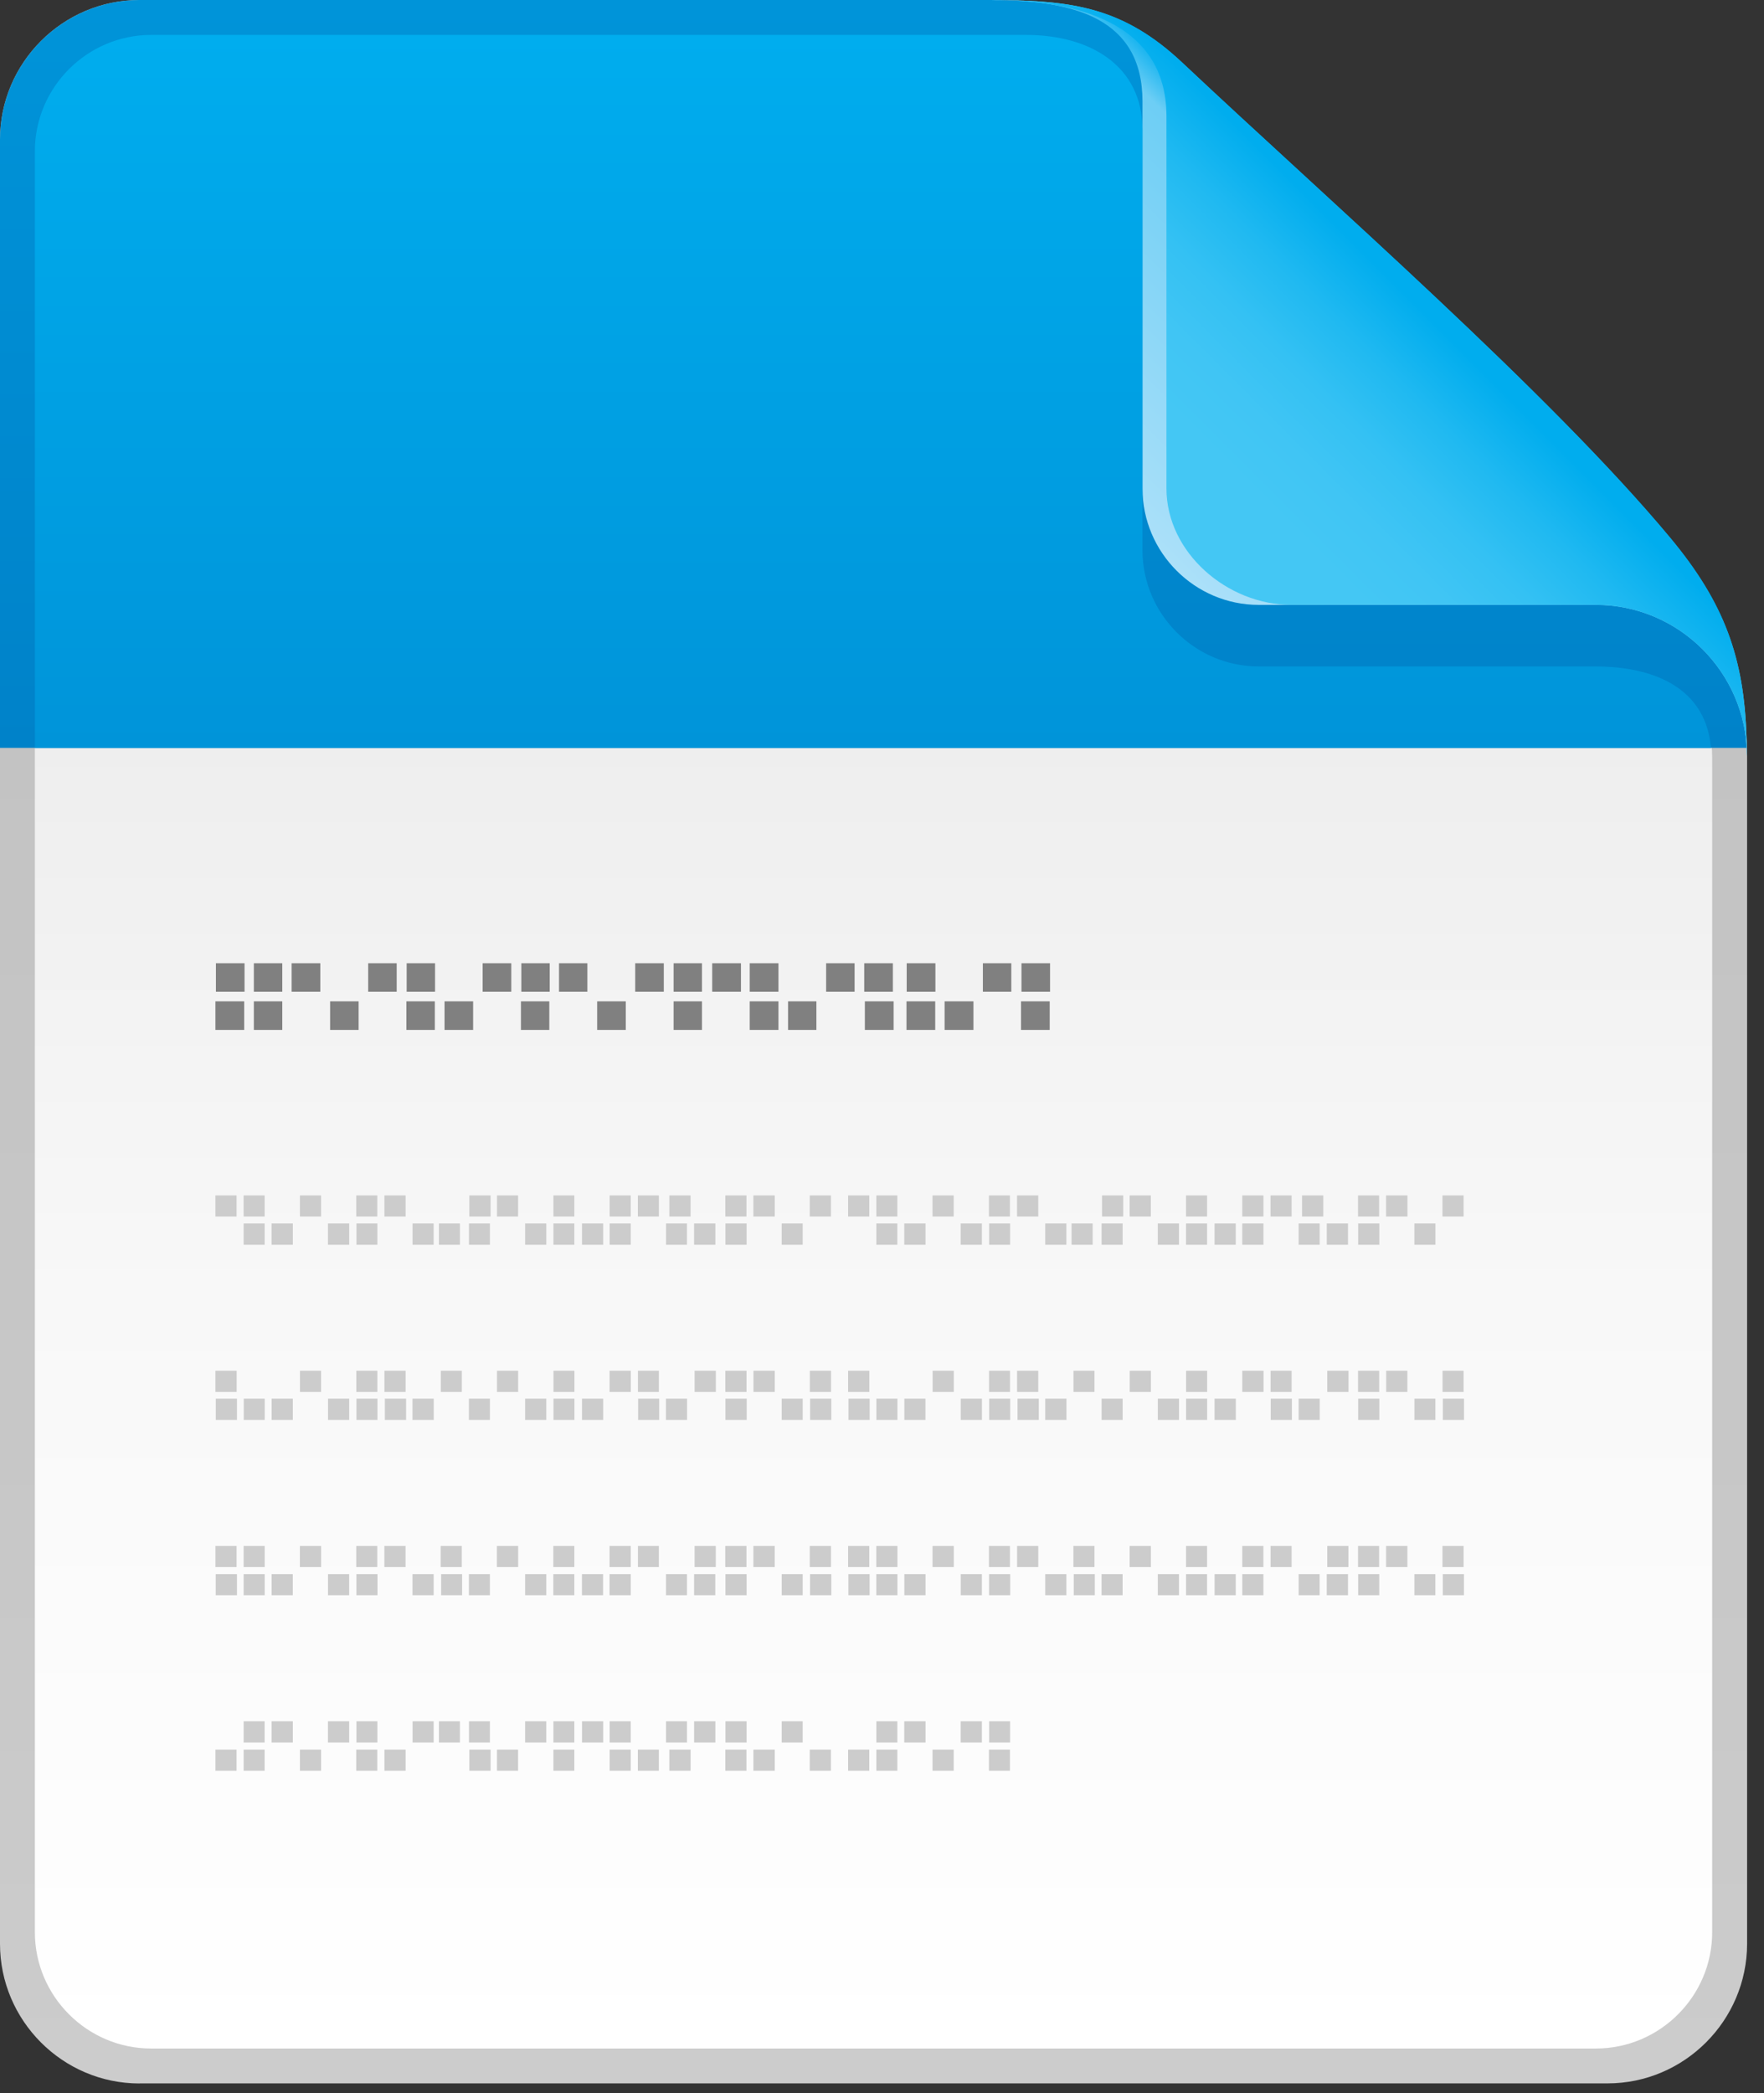 <?xml version="1.0" encoding="utf-8"?>
<!-- Generator: Adobe Illustrator 16.0.3, SVG Export Plug-In . SVG Version: 6.00 Build 0)  -->
<!DOCTYPE svg PUBLIC "-//W3C//DTD SVG 1.1//EN" "http://www.w3.org/Graphics/SVG/1.1/DTD/svg11.dtd">
<svg version="1.1" id="Layer_1" xmlns="http://www.w3.org/2000/svg" xmlns:xlink="http://www.w3.org/1999/xlink" x="0px" y="0px"
	 width="43px" height="51px" viewBox="0 0 43 51" enable-background="new 0 0 43 51" xml:space="preserve">
<rect x="0" y="0" width="43" height="51" fill="#333333" stroke="none"/>
<g>
	<g>
		<linearGradient id="SVGID_1_" gradientUnits="userSpaceOnUse" x1="21.294" y1="50.766" x2="21.294" y2="0">
			<stop  offset="0" style="stop-color:#CCCCCC"/>
			<stop  offset="0.319" style="stop-color:#C7C7C7"/>
			<stop  offset="1" style="stop-color:#BFBFBF"/>
		</linearGradient>
		<path fill="url(#SVGID_1_)" d="M3.4,50.766c-1.871,0-3.4-1.531-3.4-3.402V3.402C0,1.531,1.529,0,3.4,0c0,0,14.453,0,20.764,0
			c2.457,0,3.121,0.49,4.445,1.568c1.779,1.451,4,3.809,6.209,5.984c3.727,3.672,7.77,7.324,7.77,10.871c0,7.213,0,28.939,0,28.939
			c-0.002,1.871-1.531,3.402-3.402,3.402H3.4z"/>
		<linearGradient id="SVGID_2_" gradientUnits="userSpaceOnUse" x1="21.293" y1="49.914" x2="21.293" y2="0.852">
			<stop  offset="0" style="stop-color:#FFFFFF"/>
			<stop  offset="0.373" style="stop-color:#F8F8F8"/>
			<stop  offset="0.928" style="stop-color:#E4E4E4"/>
			<stop  offset="1" style="stop-color:#E0E0E0"/>
		</linearGradient>
		<path fill="url(#SVGID_2_)" d="M38.902,16.238h-8.219c-1.559,0-2.834-1.275-2.834-2.836V3.162c0-1.559-1.275-2.311-2.836-2.311
			H3.684c-1.559,0-2.834,1.275-2.834,2.834V47.08c0,1.559,1.275,2.834,2.834,2.834h35.219c1.559,0,2.834-1.275,2.834-2.834V18.459
			C41.736,16.584,40.047,16.238,38.902,16.238z"/>
		<g>
			<linearGradient id="SVGID_3_" gradientUnits="userSpaceOnUse" x1="21.287" y1="18.224" x2="21.287" y2="0">
				<stop  offset="0" style="stop-color:#0082C9"/>
				<stop  offset="1" style="stop-color:#0094D9"/>
			</linearGradient>
			<path fill="url(#SVGID_3_)" d="M42.574,18.224c-0.148-3.484-4.099-7.068-7.756-10.671c-2.209-2.176-4.43-4.533-6.209-5.984
				C27.285,0.49,26.621,0,24.164,0C17.854,0,3.4,0,3.4,0C1.529,0,0,1.531,0,3.402v14.821H42.574z"/>
			<g>
				<linearGradient id="SVGID_4_" gradientUnits="userSpaceOnUse" x1="28.717" y1="13.871" x2="34.825" y2="7.763">
					<stop  offset="0" style="stop-color:#ABE0F9"/>
					<stop  offset="0.883" style="stop-color:#6DCEF5"/>
					<stop  offset="1" style="stop-color:#00ADEE"/>
				</linearGradient>
				<path fill="url(#SVGID_4_)" d="M42.574,17.973c-0.061-1.941-0.529-3.271-1.861-4.871c-2.949-3.539-8.281-8.176-11.895-11.578
					c-1.426-1.34-2.664-1.516-4.559-1.521C24.201,0,24.164,0,24.164,0c2.027,0,3.686,0.447,3.686,2.475v9.428
					c0,1.561,1.275,2.836,2.834,2.836h8.219c2.018,0,3.668,1.645,3.682,3.66c0,0.008,0.002,0.016,0.002,0.023
					c0-0.002,0-0.004,0-0.004c0,0.002,0,0.004,0,0.006C42.586,18.424,42.592,18.25,42.574,17.973z"/>
				<linearGradient id="SVGID_5_" gradientUnits="userSpaceOnUse" x1="29.057" y1="13.531" x2="34.846" y2="7.742">
					<stop  offset="0.258" style="stop-color:#44C7F4"/>
					<stop  offset="0.435" style="stop-color:#40C5F4"/>
					<stop  offset="0.617" style="stop-color:#34C1F3"/>
					<stop  offset="0.801" style="stop-color:#1FB9F1"/>
					<stop  offset="0.985" style="stop-color:#03AEEE"/>
					<stop  offset="1" style="stop-color:#00ADEE"/>
				</linearGradient>
				<path fill="url(#SVGID_5_)" d="M42.574,17.973c-0.061-1.941-0.529-3.271-1.861-4.871c-2.949-3.539-8.281-8.176-11.895-11.578
					c-1.426-1.34-2.664-1.516-4.559-1.521C24.201,0,24.164,0,24.164,0c2.027,0,4.27,0.521,4.27,2.834v9.068
					c0,1.561,1.482,2.836,3.041,2.836h7.428c2.018,0,3.668,1.645,3.682,3.66c0,0.008,0.002,0.016,0.002,0.023
					c0-0.002,0-0.004,0-0.004c0,0.002,0,0.004,0,0.006C42.586,18.424,42.592,18.25,42.574,17.973z"/>
			</g>
			<linearGradient id="SVGID_6_" gradientUnits="userSpaceOnUse" x1="21.279" y1="18.224" x2="21.279" y2="0.852">
				<stop  offset="0" style="stop-color:#0094D9"/>
				<stop  offset="1" style="stop-color:#00ADEE"/>
			</linearGradient>
			<path fill="url(#SVGID_6_)" d="M41.708,18.224c-0.146-1.655-1.715-1.985-2.806-1.985h-8.219c-1.559,0-2.834-1.275-2.834-2.836
				V3.162c0-1.559-1.275-2.311-2.836-2.311H3.684c-1.559,0-2.834,1.275-2.834,2.834v14.538H41.708z"/>
		</g>
		<g>
			<g>
				<g>
					<g>
						<rect x="15.549" y="29.128" fill="#CCCCCC" width="0.512" height="0.514"/>
						<rect x="14.861" y="29.128" fill="#CCCCCC" width="0.514" height="0.514"/>
						<rect x="16.316" y="29.128" fill="#CCCCCC" width="0.518" height="0.514"/>
						<rect x="13.49" y="29.128" fill="#CCCCCC" width="0.51" height="0.514"/>
						<rect x="12.115" y="29.128" fill="#CCCCCC" width="0.514" height="0.514"/>
						<rect x="11.441" y="29.128" fill="#CCCCCC" width="0.518" height="0.514"/>
						<rect x="9.371" y="29.128" fill="#CCCCCC" width="0.516" height="0.514"/>
						<rect x="8.684" y="29.128" fill="#CCCCCC" width="0.513" height="0.514"/>
						<rect x="7.311" y="29.128" fill="#CCCCCC" width="0.516" height="0.514"/>
						<rect x="5.939" y="29.128" fill="#CCCCCC" width="0.512" height="0.514"/>
						<rect x="5.251" y="29.128" fill="#CCCCCC" width="0.516" height="0.514"/>
						<rect x="16.92" y="29.811" fill="#CCCCCC" width="0.518" height="0.518"/>
						<rect x="16.235" y="29.811" fill="#CCCCCC" width="0.511" height="0.518"/>
						<rect x="14.861" y="29.811" fill="#CCCCCC" width="0.514" height="0.518"/>
						<rect x="13.49" y="29.811" fill="#CCCCCC" width="0.51" height="0.518"/>
						<rect x="10.699" y="29.811" fill="#CCCCCC" width="0.512" height="0.518"/>
						<rect x="12.801" y="29.811" fill="#CCCCCC" width="0.516" height="0.518"/>
						<rect x="11.432" y="29.811" fill="#CCCCCC" width="0.51" height="0.518"/>
						<rect x="10.057" y="29.811" fill="#CCCCCC" width="0.514" height="0.518"/>
						<rect x="7.994" y="29.811" fill="#CCCCCC" width="0.518" height="0.518"/>
						<rect x="6.62" y="29.811" fill="#CCCCCC" width="0.518" height="0.518"/>
						<rect x="5.939" y="29.811" fill="#CCCCCC" width="0.512" height="0.518"/>
						<rect x="8.689" y="29.811" fill="#CCCCCC" width="0.51" height="0.518"/>
						<rect x="19.739" y="29.128" fill="#CCCCCC" width="0.516" height="0.514"/>
						<rect x="18.365" y="29.128" fill="#CCCCCC" width="0.521" height="0.514"/>
						<rect x="17.681" y="29.128" fill="#CCCCCC" width="0.515" height="0.514"/>
						<rect x="19.055" y="29.811" fill="#CCCCCC" width="0.512" height="0.518"/>
						<rect x="17.684" y="29.811" fill="#CCCCCC" width="0.516" height="0.518"/>
						<rect x="14.187" y="29.811" fill="#CCCCCC" width="0.516" height="0.518"/>
					</g>
					<g>
						<rect x="30.971" y="29.128" fill="#CCCCCC" width="0.514" height="0.514"/>
						<rect x="30.282" y="29.128" fill="#CCCCCC" width="0.516" height="0.514"/>
						<rect x="31.739" y="29.128" fill="#CCCCCC" width="0.518" height="0.514"/>
						<rect x="28.911" y="29.128" fill="#CCCCCC" width="0.513" height="0.514"/>
						<rect x="27.537" y="29.128" fill="#CCCCCC" width="0.516" height="0.514"/>
						<rect x="26.863" y="29.128" fill="#CCCCCC" width="0.517" height="0.514"/>
						<rect x="24.792" y="29.128" fill="#CCCCCC" width="0.517" height="0.514"/>
						<rect x="24.107" y="29.128" fill="#CCCCCC" width="0.512" height="0.514"/>
						<rect x="22.732" y="29.128" fill="#CCCCCC" width="0.516" height="0.514"/>
						<rect x="21.362" y="29.128" fill="#CCCCCC" width="0.512" height="0.514"/>
						<rect x="20.674" y="29.128" fill="#CCCCCC" width="0.516" height="0.514"/>
						<rect x="32.342" y="29.811" fill="#CCCCCC" width="0.517" height="0.518"/>
						<rect x="31.656" y="29.811" fill="#CCCCCC" width="0.513" height="0.518"/>
						<rect x="30.282" y="29.811" fill="#CCCCCC" width="0.516" height="0.518"/>
						<rect x="28.911" y="29.811" fill="#CCCCCC" width="0.513" height="0.518"/>
						<rect x="26.121" y="29.811" fill="#CCCCCC" width="0.514" height="0.518"/>
						<rect x="28.223" y="29.811" fill="#CCCCCC" width="0.516" height="0.518"/>
						<rect x="26.853" y="29.811" fill="#CCCCCC" width="0.513" height="0.518"/>
						<rect x="25.479" y="29.811" fill="#CCCCCC" width="0.516" height="0.518"/>
						<rect x="23.418" y="29.811" fill="#CCCCCC" width="0.517" height="0.518"/>
						<rect x="22.043" y="29.811" fill="#CCCCCC" width="0.518" height="0.518"/>
						<rect x="21.362" y="29.811" fill="#CCCCCC" width="0.512" height="0.518"/>
						<rect x="24.111" y="29.811" fill="#CCCCCC" width="0.512" height="0.518"/>
						<rect x="35.162" y="29.128" fill="#CCCCCC" width="0.516" height="0.514"/>
						<rect x="33.788" y="29.128" fill="#CCCCCC" width="0.521" height="0.514"/>
						<rect x="33.104" y="29.128" fill="#CCCCCC" width="0.514" height="0.514"/>
						<rect x="34.478" y="29.811" fill="#CCCCCC" width="0.513" height="0.518"/>
						<rect x="33.107" y="29.811" fill="#CCCCCC" width="0.516" height="0.518"/>
						<rect x="29.607" y="29.811" fill="#CCCCCC" width="0.516" height="0.518"/>
					</g>
				</g>
				<g>
					<g>
						<rect x="15.551" y="33.4" fill="#CCCCCC" width="0.51" height="0.516"/>
						<rect x="14.859" y="33.4" fill="#CCCCCC" width="0.518" height="0.516"/>
						<rect x="16.932" y="33.4" fill="#CCCCCC" width="0.518" height="0.516"/>
						<rect x="13.492" y="33.4" fill="#CCCCCC" width="0.51" height="0.516"/>
						<rect x="12.115" y="33.4" fill="#CCCCCC" width="0.516" height="0.516"/>
						<rect x="10.745" y="33.4" fill="#CCCCCC" width="0.513" height="0.516"/>
						<rect x="9.371" y="33.4" fill="#CCCCCC" width="0.516" height="0.516"/>
						<rect x="8.686" y="33.4" fill="#CCCCCC" width="0.513" height="0.516"/>
						<rect x="7.312" y="33.4" fill="#CCCCCC" width="0.515" height="0.516"/>
						<rect x="5.251" y="33.4" fill="#CCCCCC" width="0.518" height="0.516"/>
						<rect x="16.233" y="34.08" fill="#CCCCCC" width="0.515" height="0.518"/>
						<rect x="13.492" y="34.08" fill="#CCCCCC" width="0.51" height="0.518"/>
						<rect x="12.801" y="34.08" fill="#CCCCCC" width="0.516" height="0.518"/>
						<rect x="11.43" y="34.08" fill="#CCCCCC" width="0.512" height="0.518"/>
						<rect x="9.381" y="34.08" fill="#CCCCCC" width="0.518" height="0.518"/>
						<rect x="10.055" y="34.08" fill="#CCCCCC" width="0.518" height="0.518"/>
						<rect x="7.996" y="34.08" fill="#CCCCCC" width="0.516" height="0.518"/>
						<rect x="6.622" y="34.08" fill="#CCCCCC" width="0.516" height="0.518"/>
						<rect x="5.941" y="34.08" fill="#CCCCCC" width="0.512" height="0.518"/>
						<rect x="5.26" y="34.08" fill="#CCCCCC" width="0.516" height="0.518"/>
						<rect x="8.689" y="34.08" fill="#CCCCCC" width="0.512" height="0.518"/>
						<rect x="19.741" y="33.4" fill="#CCCCCC" width="0.516" height="0.516"/>
						<rect x="18.367" y="33.4" fill="#CCCCCC" width="0.519" height="0.516"/>
						<rect x="17.681" y="33.4" fill="#CCCCCC" width="0.517" height="0.516"/>
						<rect x="19.748" y="34.08" fill="#CCCCCC" width="0.516" height="0.518"/>
						<rect x="19.055" y="34.08" fill="#CCCCCC" width="0.512" height="0.518"/>
						<rect x="17.684" y="34.08" fill="#CCCCCC" width="0.518" height="0.518"/>
						<rect x="14.187" y="34.08" fill="#CCCCCC" width="0.516" height="0.518"/>
						<rect x="15.555" y="34.08" fill="#CCCCCC" width="0.514" height="0.518"/>
					</g>
					<g>
						<rect x="30.973" y="33.4" fill="#CCCCCC" width="0.512" height="0.516"/>
						<rect x="30.282" y="33.4" fill="#CCCCCC" width="0.518" height="0.516"/>
						<rect x="32.354" y="33.4" fill="#CCCCCC" width="0.518" height="0.516"/>
						<rect x="28.913" y="33.4" fill="#CCCCCC" width="0.513" height="0.516"/>
						<rect x="27.539" y="33.4" fill="#CCCCCC" width="0.516" height="0.516"/>
						<rect x="26.168" y="33.4" fill="#CCCCCC" width="0.512" height="0.516"/>
						<rect x="24.793" y="33.4" fill="#CCCCCC" width="0.516" height="0.516"/>
						<rect x="24.109" y="33.4" fill="#CCCCCC" width="0.512" height="0.516"/>
						<rect x="22.734" y="33.4" fill="#CCCCCC" width="0.516" height="0.516"/>
						<rect x="20.674" y="33.4" fill="#CCCCCC" width="0.518" height="0.516"/>
						<rect x="31.656" y="34.08" fill="#CCCCCC" width="0.514" height="0.518"/>
						<rect x="28.913" y="34.08" fill="#CCCCCC" width="0.513" height="0.518"/>
						<rect x="28.224" y="34.08" fill="#CCCCCC" width="0.516" height="0.518"/>
						<rect x="26.853" y="34.08" fill="#CCCCCC" width="0.513" height="0.518"/>
						<rect x="24.804" y="34.08" fill="#CCCCCC" width="0.518" height="0.518"/>
						<rect x="25.479" y="34.08" fill="#CCCCCC" width="0.518" height="0.518"/>
						<rect x="23.42" y="34.08" fill="#CCCCCC" width="0.516" height="0.518"/>
						<rect x="22.045" y="34.08" fill="#CCCCCC" width="0.514" height="0.518"/>
						<rect x="21.363" y="34.08" fill="#CCCCCC" width="0.513" height="0.518"/>
						<rect x="20.683" y="34.08" fill="#CCCCCC" width="0.516" height="0.518"/>
						<rect x="24.112" y="34.08" fill="#CCCCCC" width="0.513" height="0.518"/>
						<rect x="35.164" y="33.4" fill="#CCCCCC" width="0.514" height="0.516"/>
						<rect x="33.79" y="33.4" fill="#CCCCCC" width="0.517" height="0.516"/>
						<rect x="33.104" y="33.4" fill="#CCCCCC" width="0.516" height="0.516"/>
						<rect x="35.171" y="34.08" fill="#CCCCCC" width="0.516" height="0.518"/>
						<rect x="34.479" y="34.08" fill="#CCCCCC" width="0.51" height="0.518"/>
						<rect x="33.107" y="34.08" fill="#CCCCCC" width="0.516" height="0.518"/>
						<rect x="29.607" y="34.08" fill="#CCCCCC" width="0.518" height="0.518"/>
						<rect x="30.976" y="34.08" fill="#CCCCCC" width="0.515" height="0.518"/>
					</g>
				</g>
				<g>
					<g>
						<rect x="15.551" y="37.669" fill="#CCCCCC" width="0.51" height="0.514"/>
						<rect x="14.859" y="37.669" fill="#CCCCCC" width="0.516" height="0.514"/>
						<rect x="16.932" y="37.669" fill="#CCCCCC" width="0.516" height="0.514"/>
						<rect x="13.488" y="37.669" fill="#CCCCCC" width="0.512" height="0.514"/>
						<rect x="12.113" y="37.669" fill="#CCCCCC" width="0.518" height="0.514"/>
						<rect x="10.742" y="37.669" fill="#CCCCCC" width="0.515" height="0.514"/>
						<rect x="9.37" y="37.669" fill="#CCCCCC" width="0.516" height="0.514"/>
						<rect x="8.684" y="37.669" fill="#CCCCCC" width="0.513" height="0.514"/>
						<rect x="7.31" y="37.669" fill="#CCCCCC" width="0.518" height="0.514"/>
						<rect x="5.939" y="37.669" fill="#CCCCCC" width="0.514" height="0.514"/>
						<rect x="5.251" y="37.669" fill="#CCCCCC" width="0.516" height="0.514"/>
						<rect x="16.92" y="38.355" fill="#CCCCCC" width="0.516" height="0.514"/>
						<rect x="16.234" y="38.355" fill="#CCCCCC" width="0.512" height="0.514"/>
						<rect x="14.859" y="38.355" fill="#CCCCCC" width="0.516" height="0.514"/>
						<rect x="13.488" y="38.355" fill="#CCCCCC" width="0.512" height="0.514"/>
						<rect x="12.801" y="38.355" fill="#CCCCCC" width="0.516" height="0.514"/>
						<rect x="11.43" y="38.355" fill="#CCCCCC" width="0.512" height="0.514"/>
						<rect x="10.753" y="38.355" fill="#CCCCCC" width="0.511" height="0.514"/>
						<rect x="10.055" y="38.355" fill="#CCCCCC" width="0.516" height="0.514"/>
						<rect x="7.996" y="38.355" fill="#CCCCCC" width="0.516" height="0.514"/>
						<rect x="6.621" y="38.355" fill="#CCCCCC" width="0.516" height="0.514"/>
						<rect x="5.939" y="38.355" fill="#CCCCCC" width="0.514" height="0.514"/>
						<rect x="5.258" y="38.355" fill="#CCCCCC" width="0.518" height="0.514"/>
						<rect x="8.688" y="38.355" fill="#CCCCCC" width="0.514" height="0.514"/>
						<rect x="19.739" y="37.669" fill="#CCCCCC" width="0.517" height="0.514"/>
						<rect x="18.365" y="37.669" fill="#CCCCCC" width="0.52" height="0.514"/>
						<rect x="17.68" y="37.669" fill="#CCCCCC" width="0.516" height="0.514"/>
						<rect x="19.746" y="38.355" fill="#CCCCCC" width="0.518" height="0.514"/>
						<rect x="19.055" y="38.355" fill="#CCCCCC" width="0.512" height="0.514"/>
						<rect x="17.684" y="38.355" fill="#CCCCCC" width="0.516" height="0.514"/>
						<rect x="14.186" y="38.355" fill="#CCCCCC" width="0.515" height="0.514"/>
					</g>
					<g>
						<rect x="30.972" y="37.669" fill="#CCCCCC" width="0.513" height="0.514"/>
						<rect x="30.282" y="37.669" fill="#CCCCCC" width="0.515" height="0.514"/>
						<rect x="32.354" y="37.669" fill="#CCCCCC" width="0.515" height="0.514"/>
						<rect x="28.911" y="37.669" fill="#CCCCCC" width="0.513" height="0.514"/>
						<rect x="27.537" y="37.669" fill="#CCCCCC" width="0.518" height="0.514"/>
						<rect x="26.166" y="37.669" fill="#CCCCCC" width="0.514" height="0.514"/>
						<rect x="24.793" y="37.669" fill="#CCCCCC" width="0.516" height="0.514"/>
						<rect x="24.107" y="37.669" fill="#CCCCCC" width="0.512" height="0.514"/>
						<rect x="22.732" y="37.669" fill="#CCCCCC" width="0.518" height="0.514"/>
						<rect x="21.361" y="37.669" fill="#CCCCCC" width="0.515" height="0.514"/>
						<rect x="20.674" y="37.669" fill="#CCCCCC" width="0.516" height="0.514"/>
						<rect x="32.341" y="38.355" fill="#CCCCCC" width="0.518" height="0.514"/>
						<rect x="31.656" y="38.355" fill="#CCCCCC" width="0.512" height="0.514"/>
						<rect x="30.282" y="38.355" fill="#CCCCCC" width="0.515" height="0.514"/>
						<rect x="28.911" y="38.355" fill="#CCCCCC" width="0.513" height="0.514"/>
						<rect x="28.223" y="38.355" fill="#CCCCCC" width="0.516" height="0.514"/>
						<rect x="26.852" y="38.355" fill="#CCCCCC" width="0.513" height="0.514"/>
						<rect x="26.174" y="38.355" fill="#CCCCCC" width="0.513" height="0.514"/>
						<rect x="25.479" y="38.355" fill="#CCCCCC" width="0.516" height="0.514"/>
						<rect x="23.419" y="38.355" fill="#CCCCCC" width="0.516" height="0.514"/>
						<rect x="22.045" y="38.355" fill="#CCCCCC" width="0.516" height="0.514"/>
						<rect x="21.361" y="38.355" fill="#CCCCCC" width="0.515" height="0.514"/>
						<rect x="20.681" y="38.355" fill="#CCCCCC" width="0.517" height="0.514"/>
						<rect x="24.11" y="38.355" fill="#CCCCCC" width="0.515" height="0.514"/>
						<rect x="35.162" y="37.669" fill="#CCCCCC" width="0.516" height="0.514"/>
						<rect x="33.788" y="37.669" fill="#CCCCCC" width="0.519" height="0.514"/>
						<rect x="33.104" y="37.669" fill="#CCCCCC" width="0.514" height="0.514"/>
						<rect x="35.17" y="38.355" fill="#CCCCCC" width="0.516" height="0.514"/>
						<rect x="34.478" y="38.355" fill="#CCCCCC" width="0.511" height="0.514"/>
						<rect x="33.107" y="38.355" fill="#CCCCCC" width="0.514" height="0.514"/>
						<rect x="29.607" y="38.355" fill="#CCCCCC" width="0.516" height="0.514"/>
					</g>
				</g>
				<g>
					<g>
						<rect x="15.549" y="42.631" fill="#CCCCCC" width="0.512" height="0.514"/>
						<rect x="14.861" y="42.631" fill="#CCCCCC" width="0.514" height="0.514"/>
						<rect x="16.316" y="42.631" fill="#CCCCCC" width="0.518" height="0.514"/>
						<rect x="13.49" y="42.631" fill="#CCCCCC" width="0.51" height="0.514"/>
						<rect x="12.115" y="42.631" fill="#CCCCCC" width="0.514" height="0.514"/>
						<rect x="11.441" y="42.631" fill="#CCCCCC" width="0.518" height="0.514"/>
						<rect x="9.371" y="42.631" fill="#CCCCCC" width="0.516" height="0.514"/>
						<rect x="8.684" y="42.631" fill="#CCCCCC" width="0.513" height="0.514"/>
						<rect x="7.311" y="42.631" fill="#CCCCCC" width="0.516" height="0.514"/>
						<rect x="5.939" y="42.631" fill="#CCCCCC" width="0.512" height="0.514"/>
						<rect x="5.251" y="42.631" fill="#CCCCCC" width="0.516" height="0.514"/>
						<rect x="16.92" y="41.941" fill="#CCCCCC" width="0.518" height="0.518"/>
						<rect x="16.235" y="41.941" fill="#CCCCCC" width="0.511" height="0.518"/>
						<rect x="14.861" y="41.941" fill="#CCCCCC" width="0.514" height="0.518"/>
						<rect x="13.49" y="41.941" fill="#CCCCCC" width="0.51" height="0.518"/>
						<rect x="10.699" y="41.941" fill="#CCCCCC" width="0.512" height="0.518"/>
						<rect x="12.801" y="41.941" fill="#CCCCCC" width="0.516" height="0.518"/>
						<rect x="11.432" y="41.941" fill="#CCCCCC" width="0.51" height="0.518"/>
						<rect x="10.057" y="41.941" fill="#CCCCCC" width="0.514" height="0.518"/>
						<rect x="7.994" y="41.941" fill="#CCCCCC" width="0.518" height="0.518"/>
						<rect x="6.62" y="41.941" fill="#CCCCCC" width="0.518" height="0.518"/>
						<rect x="5.939" y="41.941" fill="#CCCCCC" width="0.512" height="0.518"/>
						<rect x="8.689" y="41.941" fill="#CCCCCC" width="0.51" height="0.518"/>
						<rect x="19.739" y="42.631" fill="#CCCCCC" width="0.516" height="0.514"/>
						<rect x="18.365" y="42.631" fill="#CCCCCC" width="0.521" height="0.514"/>
						<rect x="17.681" y="42.631" fill="#CCCCCC" width="0.515" height="0.514"/>
						<rect x="19.055" y="41.941" fill="#CCCCCC" width="0.512" height="0.518"/>
						<rect x="17.684" y="41.941" fill="#CCCCCC" width="0.516" height="0.518"/>
						<rect x="14.187" y="41.941" fill="#CCCCCC" width="0.516" height="0.518"/>
					</g>
					<g>
						<rect x="24.107" y="42.631" fill="#CCCCCC" width="0.512" height="0.514"/>
						<rect x="22.732" y="42.631" fill="#CCCCCC" width="0.516" height="0.514"/>
						<rect x="21.362" y="42.631" fill="#CCCCCC" width="0.512" height="0.514"/>
						<rect x="20.674" y="42.631" fill="#CCCCCC" width="0.516" height="0.514"/>
						<rect x="23.418" y="41.941" fill="#CCCCCC" width="0.517" height="0.518"/>
						<rect x="22.043" y="41.941" fill="#CCCCCC" width="0.518" height="0.518"/>
						<rect x="21.362" y="41.941" fill="#CCCCCC" width="0.512" height="0.518"/>
						<rect x="24.111" y="41.941" fill="#CCCCCC" width="0.512" height="0.518"/>
					</g>
				</g>
			</g>
			<g>
				<rect x="19.21" y="24.399" fill="#808080" width="0.691" height="0.696"/>
				<rect x="18.275" y="24.399" fill="#808080" width="0.701" height="0.696"/>
				<rect x="21.082" y="24.399" fill="#808080" width="0.701" height="0.696"/>
				<rect x="16.42" y="24.399" fill="#808080" width="0.691" height="0.696"/>
				<rect x="14.557" y="24.399" fill="#808080" width="0.697" height="0.696"/>
				<rect x="12.699" y="24.399" fill="#808080" width="0.691" height="0.696"/>
				<rect x="10.836" y="24.399" fill="#808080" width="0.697" height="0.696"/>
				<rect x="9.906" y="24.399" fill="#808080" width="0.694" height="0.696"/>
				<rect x="8.047" y="24.399" fill="#808080" width="0.695" height="0.696"/>
				<rect x="6.188" y="24.399" fill="#808080" width="0.693" height="0.696"/>
				<rect x="5.251" y="24.399" fill="#808080" width="0.702" height="0.696"/>
				<rect x="21.067" y="23.47" fill="#808080" width="0.698" height="0.695"/>
				<rect x="20.138" y="23.47" fill="#808080" width="0.694" height="0.695"/>
				<rect x="18.275" y="23.47" fill="#808080" width="0.701" height="0.695"/>
				<rect x="16.42" y="23.47" fill="#808080" width="0.691" height="0.695"/>
				<rect x="15.484" y="23.47" fill="#808080" width="0.697" height="0.695"/>
				<rect x="13.627" y="23.47" fill="#808080" width="0.691" height="0.695"/>
				<rect x="12.708" y="23.47" fill="#808080" width="0.692" height="0.695"/>
				<rect x="11.765" y="23.47" fill="#808080" width="0.698" height="0.695"/>
				<rect x="8.975" y="23.47" fill="#808080" width="0.695" height="0.695"/>
				<rect x="7.109" y="23.47" fill="#808080" width="0.699" height="0.695"/>
				<rect x="6.188" y="23.47" fill="#808080" width="0.693" height="0.695"/>
				<rect x="5.263" y="23.47" fill="#808080" width="0.698" height="0.695"/>
				<rect x="9.913" y="23.47" fill="#808080" width="0.692" height="0.695"/>
				<rect x="24.889" y="24.399" fill="#808080" width="0.699" height="0.696"/>
				<rect x="23.026" y="24.399" fill="#808080" width="0.703" height="0.696"/>
				<rect x="22.097" y="24.399" fill="#808080" width="0.7" height="0.696"/>
				<rect x="24.9" y="23.47" fill="#808080" width="0.697" height="0.695"/>
				<rect x="23.959" y="23.47" fill="#808080" width="0.693" height="0.695"/>
				<rect x="22.102" y="23.47" fill="#808080" width="0.7" height="0.695"/>
				<rect x="17.361" y="23.47" fill="#808080" width="0.701" height="0.695"/>
			</g>
		</g>
	</g>
</g>
</svg>
